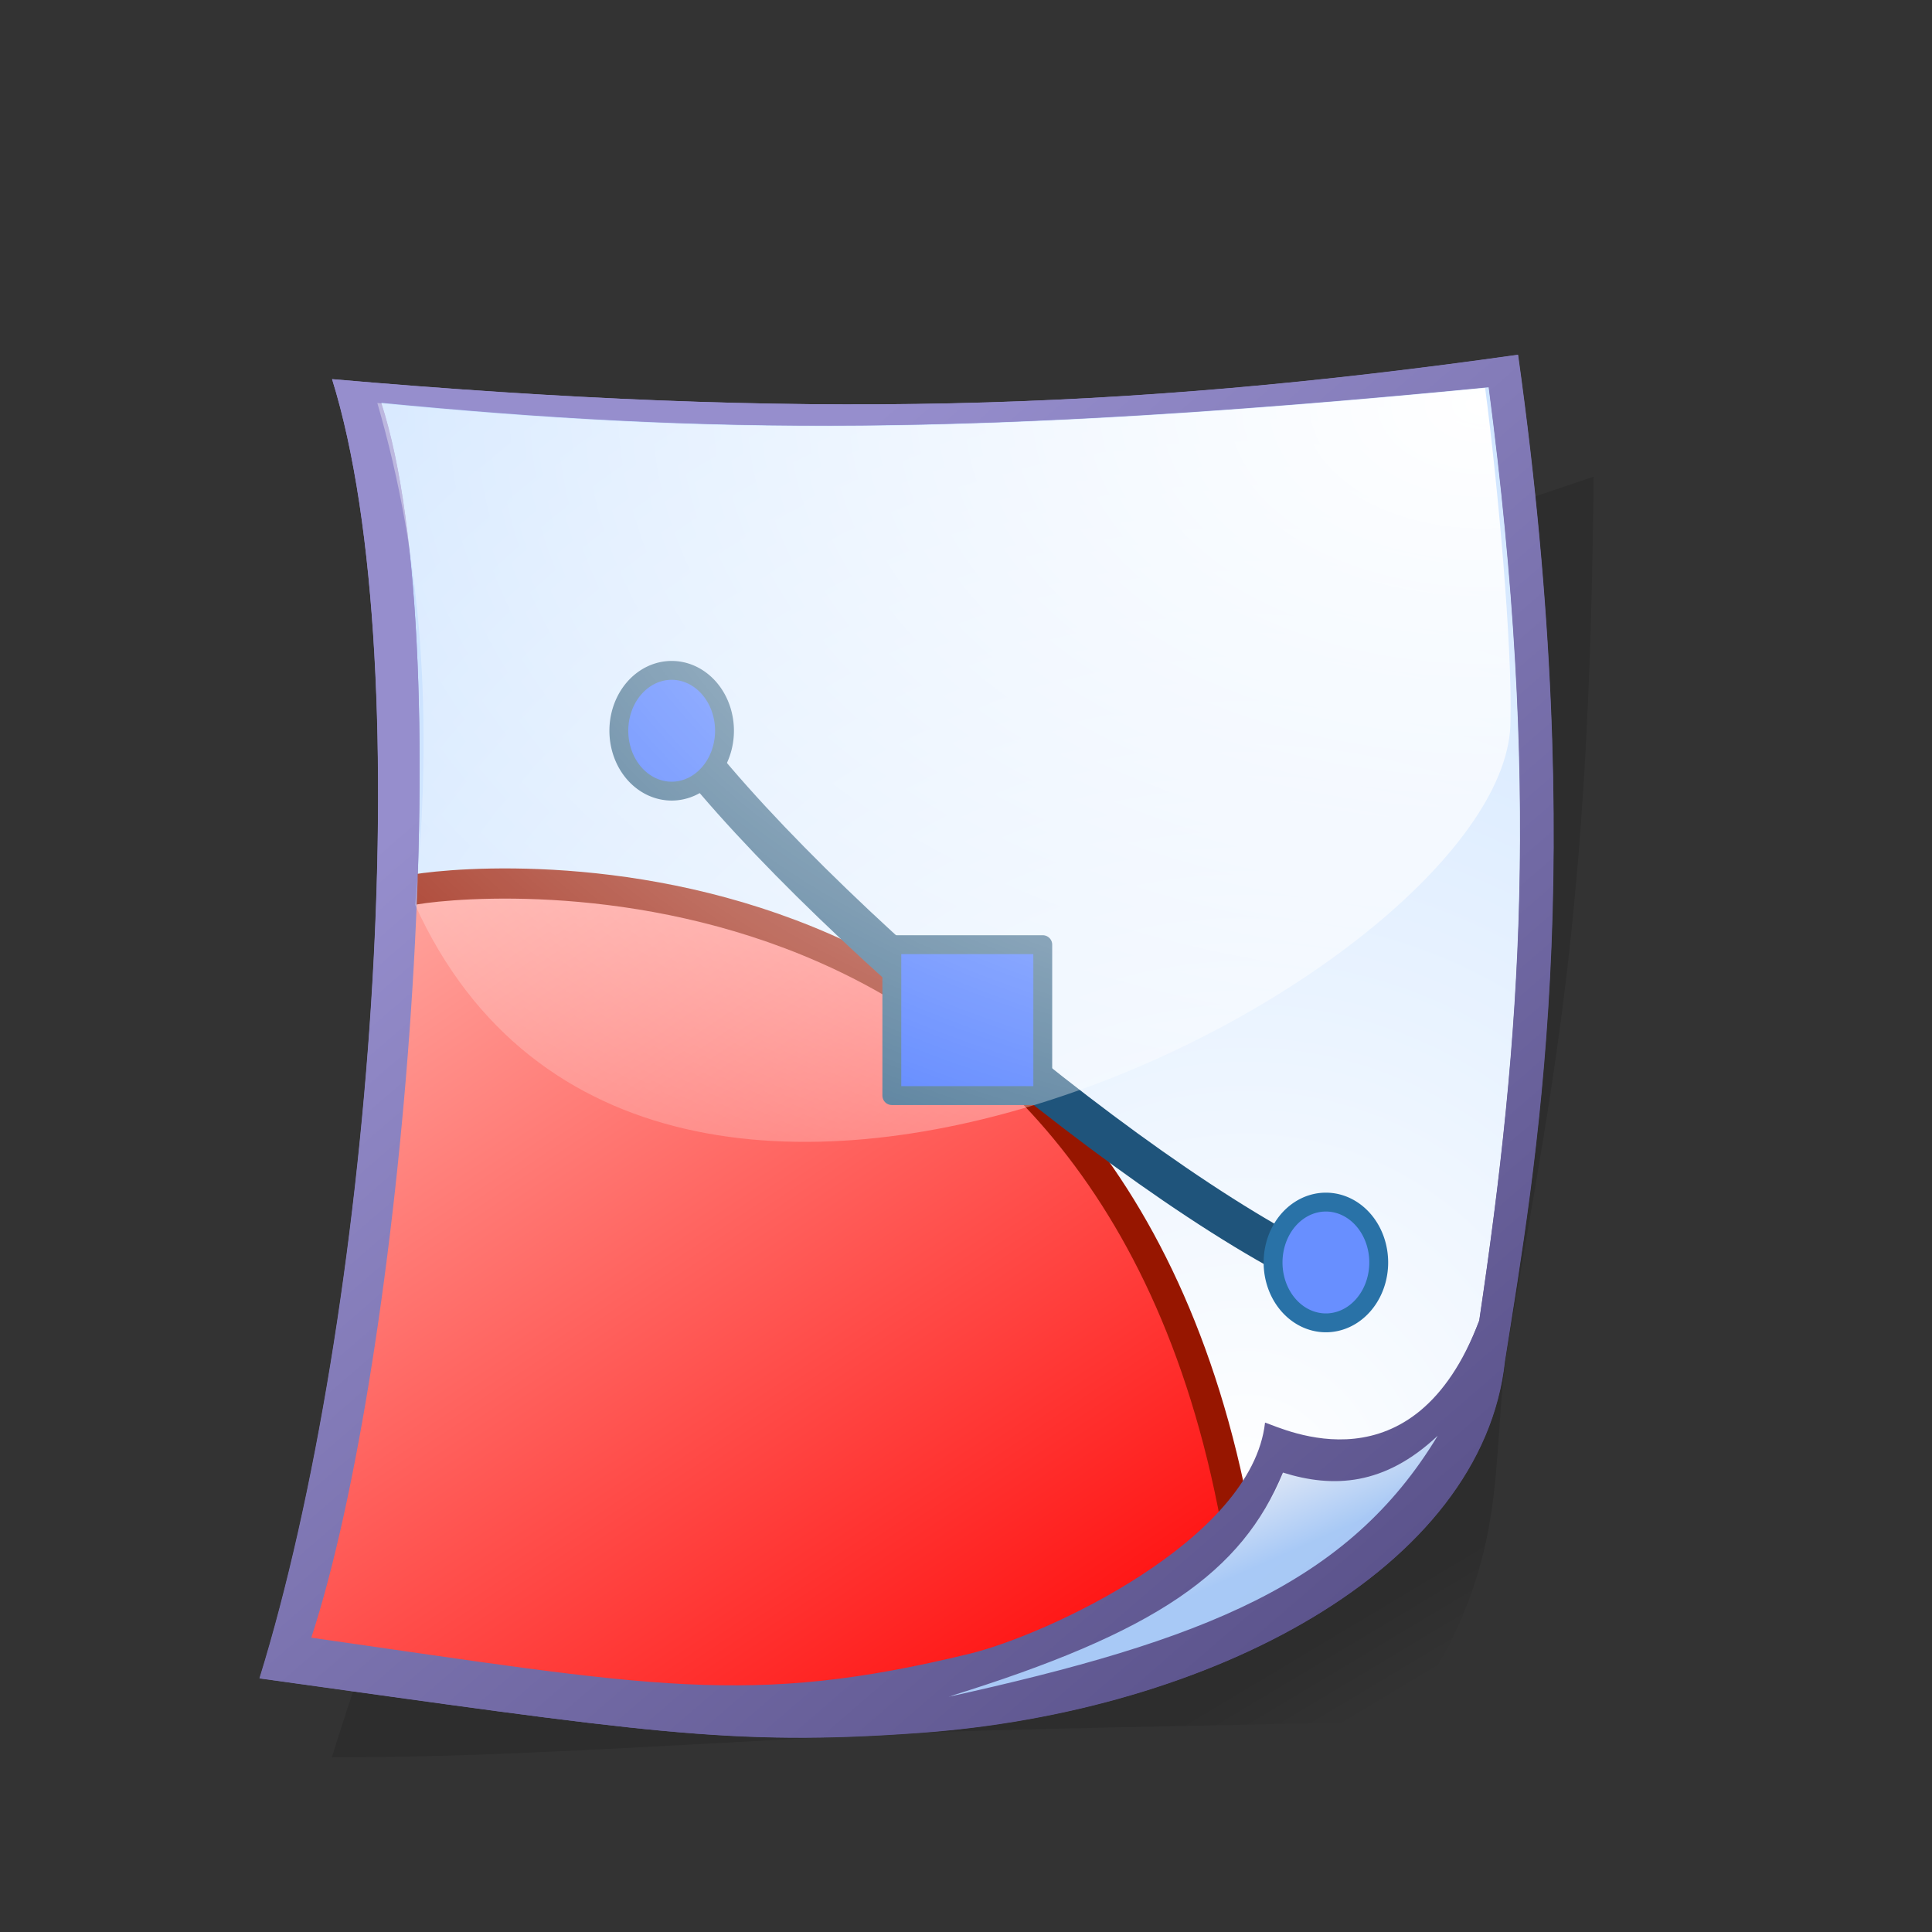 <?xml version="1.0" encoding="UTF-8" standalone="no"?>
<!-- Created with Inkscape (http://www.inkscape.org/) -->
<svg
   xmlns:dc="http://purl.org/dc/elements/1.1/"
   xmlns:cc="http://web.resource.org/cc/"
   xmlns:rdf="http://www.w3.org/1999/02/22-rdf-syntax-ns#"
   xmlns:svg="http://www.w3.org/2000/svg"
   xmlns="http://www.w3.org/2000/svg"
   xmlns:xlink="http://www.w3.org/1999/xlink"
   xmlns:sodipodi="http://inkscape.sourceforge.net/DTD/sodipodi-0.dtd"
   xmlns:inkscape="http://www.inkscape.org/namespaces/inkscape"
   id="svg1"
   sodipodi:version="0.32"
   inkscape:version="0.41+cvs"
   width="48pt"
   height="48pt"
   sodipodi:docbase="/home/david/.icons/eXperience/normal/mimetypes"
   sodipodi:docname="gnome-mime-image-x-eps.svg">
  <rect width="100%" height="100%" fill="#333333" stroke="none"/>
  <defs
     id="defs3">
    <linearGradient
       id="linearGradient2841">
      <stop
         id="stop2843"
         offset="0"
         style="stop-opacity:1;stop-color:#ff0101" />
      <stop
         id="stop2845"
         offset="1"
         style="stop-opacity:1;stop-color:#ffaaa3" />
    </linearGradient>
    <linearGradient
       id="linearGradient1766">
      <stop
         style="stop-color:#000000;stop-opacity:1;"
         offset="0"
         id="stop1767" />
      <stop
         style="stop-color:#000000;stop-opacity:0;"
         offset="1"
         id="stop1768" />
    </linearGradient>
    <linearGradient
       id="linearGradient1762">
      <stop
         style="stop-color:#968ecd;stop-opacity:1;"
         offset="0"
         id="stop1763" />
      <stop
         style="stop-color:#554d85;stop-opacity:1;"
         offset="1"
         id="stop1764" />
    </linearGradient>
    <linearGradient
       id="linearGradient1751">
      <stop
         style="stop-color:#ffffff;stop-opacity:1;"
         offset="0"
         id="stop1752" />
      <stop
         style="stop-color:#afd3ff;stop-opacity:1;"
         offset="1"
         id="stop1753" />
    </linearGradient>
    <linearGradient
       id="linearGradient1746">
      <stop
         style="stop-color:#ffffff;stop-opacity:1;"
         offset="0"
         id="stop1747" />
      <stop
         style="stop-color:#ffffff;stop-opacity:0;"
         offset="1"
         id="stop1748" />
    </linearGradient>
    <radialGradient
       inkscape:collect="always"
       xlink:href="#linearGradient1746"
       id="radialGradient3167"
       gradientUnits="userSpaceOnUse"
       gradientTransform="matrix(0.956,0,0,0.636,7.628,11.401)"
       cx="43.392"
       cy="3.132"
       fx="43.392"
       fy="3.132"
       r="59.918" />
    <linearGradient
       inkscape:collect="always"
       xlink:href="#linearGradient1762"
       id="linearGradient3174"
       gradientUnits="userSpaceOnUse"
       gradientTransform="matrix(0.754,0,0,0.806,7.628,11.755)"
       x1="22.609"
       y1="7.026"
       x2="58.476"
       y2="51.416" />
    <linearGradient
       inkscape:collect="always"
       xlink:href="#linearGradient2841"
       id="linearGradient3178"
       gradientUnits="userSpaceOnUse"
       x1="33.057"
       y1="61.768"
       x2="11.137"
       y2="29.324" />
    <linearGradient
       inkscape:collect="always"
       xlink:href="#linearGradient1751"
       id="linearGradient3181"
       gradientUnits="userSpaceOnUse"
       gradientTransform="matrix(1.067,0,0,0.569,7.628,11.755)"
       x1="28.639"
       y1="66.266"
       x2="32.074"
       y2="70.377" />
    <radialGradient
       inkscape:collect="always"
       xlink:href="#linearGradient1751"
       id="radialGradient3184"
       gradientUnits="userSpaceOnUse"
       gradientTransform="matrix(0.752,0,0,0.808,7.753,11.38)"
       cx="44.575"
       cy="47.514"
       fx="44.575"
       fy="47.514"
       r="78.146" />
    <linearGradient
       inkscape:collect="always"
       xlink:href="#linearGradient1762"
       id="linearGradient3187"
       gradientUnits="userSpaceOnUse"
       gradientTransform="matrix(0.754,0,0,0.806,7.628,11.755)"
       x1="22.609"
       y1="7.026"
       x2="58.476"
       y2="51.416" />
    <linearGradient
       inkscape:collect="always"
       xlink:href="#linearGradient1766"
       id="linearGradient3190"
       gradientUnits="userSpaceOnUse"
       gradientTransform="matrix(0.774,0,0,0.785,7.628,11.755)"
       x1="50.651"
       y1="51.527"
       x2="52.729"
       y2="55.05" />
  </defs>
  <sodipodi:namedview
     id="base"
     pagecolor="#ffffff"
     bordercolor="#666666"
     borderopacity="1.0"
     inkscape:pageopacity="0.0"
     inkscape:pageshadow="2"
     inkscape:zoom="2.8284270"
     inkscape:cx="143.89944"
     inkscape:cy="33.185801"
     inkscape:window-width="1021"
     inkscape:window-height="724"
     inkscape:window-x="1"
     inkscape:window-y="0"
     inkscape:current-layer="svg1"
     showguides="false"
     inkscape:guide-bbox="true"
     gridspacingy="1pt"
     gridspacingx="1pt"
     gridoriginy="0pt"
     gridoriginx="0pt"
     showgrid="false"
     inkscape:grid-points="false"
     inkscape:grid-bbox="false"
     showborder="true">
    <sodipodi:guide
       orientation="vertical"
       position="0"
       id="guide2809" />
    <sodipodi:guide
       orientation="vertical"
       position="48"
       id="guide2810" />
    <sodipodi:guide
       orientation="horizontal"
       position="0"
       id="guide2811" />
    <sodipodi:guide
       orientation="horizontal"
       position="47"
       id="guide2819" />
    <sodipodi:guide
       orientation="horizontal"
       position="48.405"
       id="guide1774" />
  </sodipodi:namedview>
  <path
     style="font-size:12;opacity:0.122;fill:url(#linearGradient3190);fill-opacity:1;fill-rule:evenodd"
     d="M 10.993,58.212 C 16.058,58.213 20.236,57.92 28.754,57.476 C 33.275,57.24 39.819,57.198 46.442,57.007 C 50.236,51.788 49.286,48.491 49.965,44.482 C 51.413,35.933 52.661,30.592 52.79,15.791 C 41.007,19.809 33.014,21.604 22.81,25.554 C 19.373,36.544 14.429,47.222 10.993,58.212 z "
     id="path913"
     nodetypes="cccccc"
     sodipodi:nodetypes="cscsccc" />
  <path
     style="font-size:12;fill:url(#linearGradient3187);fill-opacity:1;fill-rule:evenodd"
     d="M 8.603,55.601 C 21.381,57.376 24.162,57.852 30.475,57.396 C 40.107,56.707 49.118,51.977 49.855,45.086 C 50.87,38.616 52.675,28.8 50.29,11.755 C 37.092,13.62 26.544,13.905 11.002,12.559 C 13.984,22.14 12.279,43.731 8.603,55.601 z "
     id="path861"
     sodipodi:nodetypes="cscccc" />
  <path
     style="font-size:12;fill:url(#radialGradient3184);fill-opacity:1;fill-rule:evenodd"
     d="M 10.313,54.252 C 21.628,55.874 24.575,57.449 31.885,55.671 C 34.415,55.056 42.219,52.014 42.652,48.116 C 43.264,48.312 46.833,49.46 49.006,43.736 C 50.402,34.336 51.046,25.988 49.322,12.828 C 32.158,14.495 23.335,14.365 12.625,13.328 C 15.33,21.609 13.337,45.016 10.313,54.252 z "
     id="path863"
     sodipodi:nodetypes="ccccccc" />
  <path
     style="font-size:12;opacity:0.915;fill:url(#linearGradient3181);fill-opacity:1;fill-rule:evenodd"
     d="M 29.996,56.854 C 40.755,54.73 45.18,51.819 48.133,46.925 C 46.372,48.582 44.166,48.8 42.506,48.28 C 40.647,51.319 37.227,53.702 29.996,56.854 z "
     id="path1150"
     sodipodi:nodetypes="cccc" />
  <path
     style="opacity:1;color:#000000;fill:url(#linearGradient3178);fill-opacity:1;fill-rule:evenodd;stroke:#4a4899;stroke-width:0.141;stroke-linecap:round;stroke-linejoin:round;marker:none;marker-start:none;marker-mid:none;marker-end:none;stroke-miterlimit:4;stroke-dashoffset:0;stroke-opacity:1;visibility:visible;display:inline;overflow:visible"
     d="M 13.375,29.625 C 22.875,28.625 35.763,30.11 41,50 C 39.5,51.75 32.375,55.375 32.375,55.375 C 25.625,57.125 9.875,55.125 9.875,55.125 L 13.375,29.625 z "
     id="rect2361"
     sodipodi:nodetypes="ccccc" />
  <path
     style="fill:none;fill-opacity:0.75;fill-rule:evenodd;stroke:#971600;stroke-width:1;stroke-linecap:butt;stroke-linejoin:miter;stroke-miterlimit:4;stroke-dasharray:none;stroke-opacity:1"
     d="M 13.562,29.5 C 15.085,29.148 36.56,26.75 40.938,50.375"
     id="path2058"
     sodipodi:nodetypes="cc" />
  <path
     style="font-size:12;fill:url(#linearGradient3174);fill-opacity:1;fill-rule:evenodd"
     d="M 50.281,11.75 C 37.083,13.615 26.542,13.908 11,12.562 C 13.982,22.144 12.27,43.723 8.594,55.594 C 21.373,57.369 24.155,57.862 30.469,57.406 C 40.101,56.718 49.107,51.985 49.844,45.094 C 50.859,38.624 52.667,28.795 50.281,11.75 z M 49.312,12.812 C 51.037,25.973 50.396,34.349 49,43.75 C 46.827,49.473 42.518,47.321 41.906,47.125 C 41.474,51.022 34.655,54.166 32.125,54.781 C 24.815,56.559 21.628,55.872 10.312,54.25 C 13.336,45.014 15.33,21.624 12.625,13.344 C 23.335,14.38 32.148,14.479 49.312,12.812 z M 47.625,47.562 C 44.671,52.457 39.883,54.345 31.375,56.219 C 38.356,54.067 41.141,52.069 42.5,48.781 C 44.159,49.301 45.864,49.219 47.625,47.562 z "
     id="path2070" />
  <path
     style="fill:none;fill-opacity:0.75;fill-rule:evenodd;stroke:#1f547b;stroke-width:1pt;stroke-linecap:butt;stroke-linejoin:miter;stroke-opacity:1"
     d="M 21.875,23.5 C 25.75,29.25 38.232,39.866 44.607,42.491"
     id="path3130"
     sodipodi:nodetypes="cc" />
  <path
     sodipodi:type="arc"
     style="opacity:1;color:#000000;fill:#245cff;fill-opacity:1;fill-rule:evenodd;stroke:#1f547b;stroke-width:0.625;stroke-linecap:round;stroke-linejoin:round;marker:none;marker-start:none;marker-mid:none;marker-end:none;stroke-miterlimit:4;stroke-dasharray:none;stroke-dashoffset:0;stroke-opacity:1;visibility:visible;display:inline;overflow:visible"
     id="path3132"
     sodipodi:cx="22.250000"
     sodipodi:cy="23.500000"
     sodipodi:rx="1.7500000"
     sodipodi:ry="2.0000000"
     d="M 24 23.5 A 1.75 2 0 1 1  20.5,23.5 A 1.75 2 0 1 1  24 23.5 z"
     transform="translate(0,0.707)" />
  <path
     d="M 24 23.5 A 1.75 2 0 1 1  20.5,23.5 A 1.75 2 0 1 1  24 23.5 z"
     sodipodi:ry="2.0000000"
     sodipodi:rx="1.7500000"
     sodipodi:cy="23.500000"
     sodipodi:cx="22.250000"
     id="path3134"
     style="opacity:1;color:#000000;fill:#688fff;fill-opacity:1;fill-rule:evenodd;stroke:#2972a7;stroke-width:0.625;stroke-linecap:round;stroke-linejoin:round;marker:none;marker-start:none;marker-mid:none;marker-end:none;stroke-miterlimit:4;stroke-dasharray:none;stroke-dashoffset:0;stroke-opacity:1;visibility:visible;display:inline;overflow:visible"
     sodipodi:type="arc"
     transform="translate(21.672,18.321)" />
  <rect
     style="opacity:1;color:#000000;fill:#245cff;fill-opacity:1;fill-rule:evenodd;stroke:#1f547b;stroke-width:0.625;stroke-linecap:round;stroke-linejoin:round;marker:none;marker-start:none;marker-mid:none;marker-end:none;stroke-miterlimit:4;stroke-dasharray:none;stroke-dashoffset:0;stroke-opacity:1;visibility:visible;display:inline;overflow:visible"
     id="rect3136"
     width="5"
     height="5"
     x="29.543"
     y="31.293" />
  <path
     style="font-size:12;fill:url(#radialGradient3167);fill-opacity:1;fill-rule:evenodd"
     d="M 50.037,23.857 C 50.097,21.404 49.628,16.14 49.197,12.85 C 32.033,14.516 23.21,14.386 12.5,13.35 C 13.992,18.5 14.359,23.828 13.752,29.976 C 21.517,47.077 50.097,32.119 50.037,23.857 z "
     id="path1794"
     sodipodi:nodetypes="ccccc" />
</svg>
